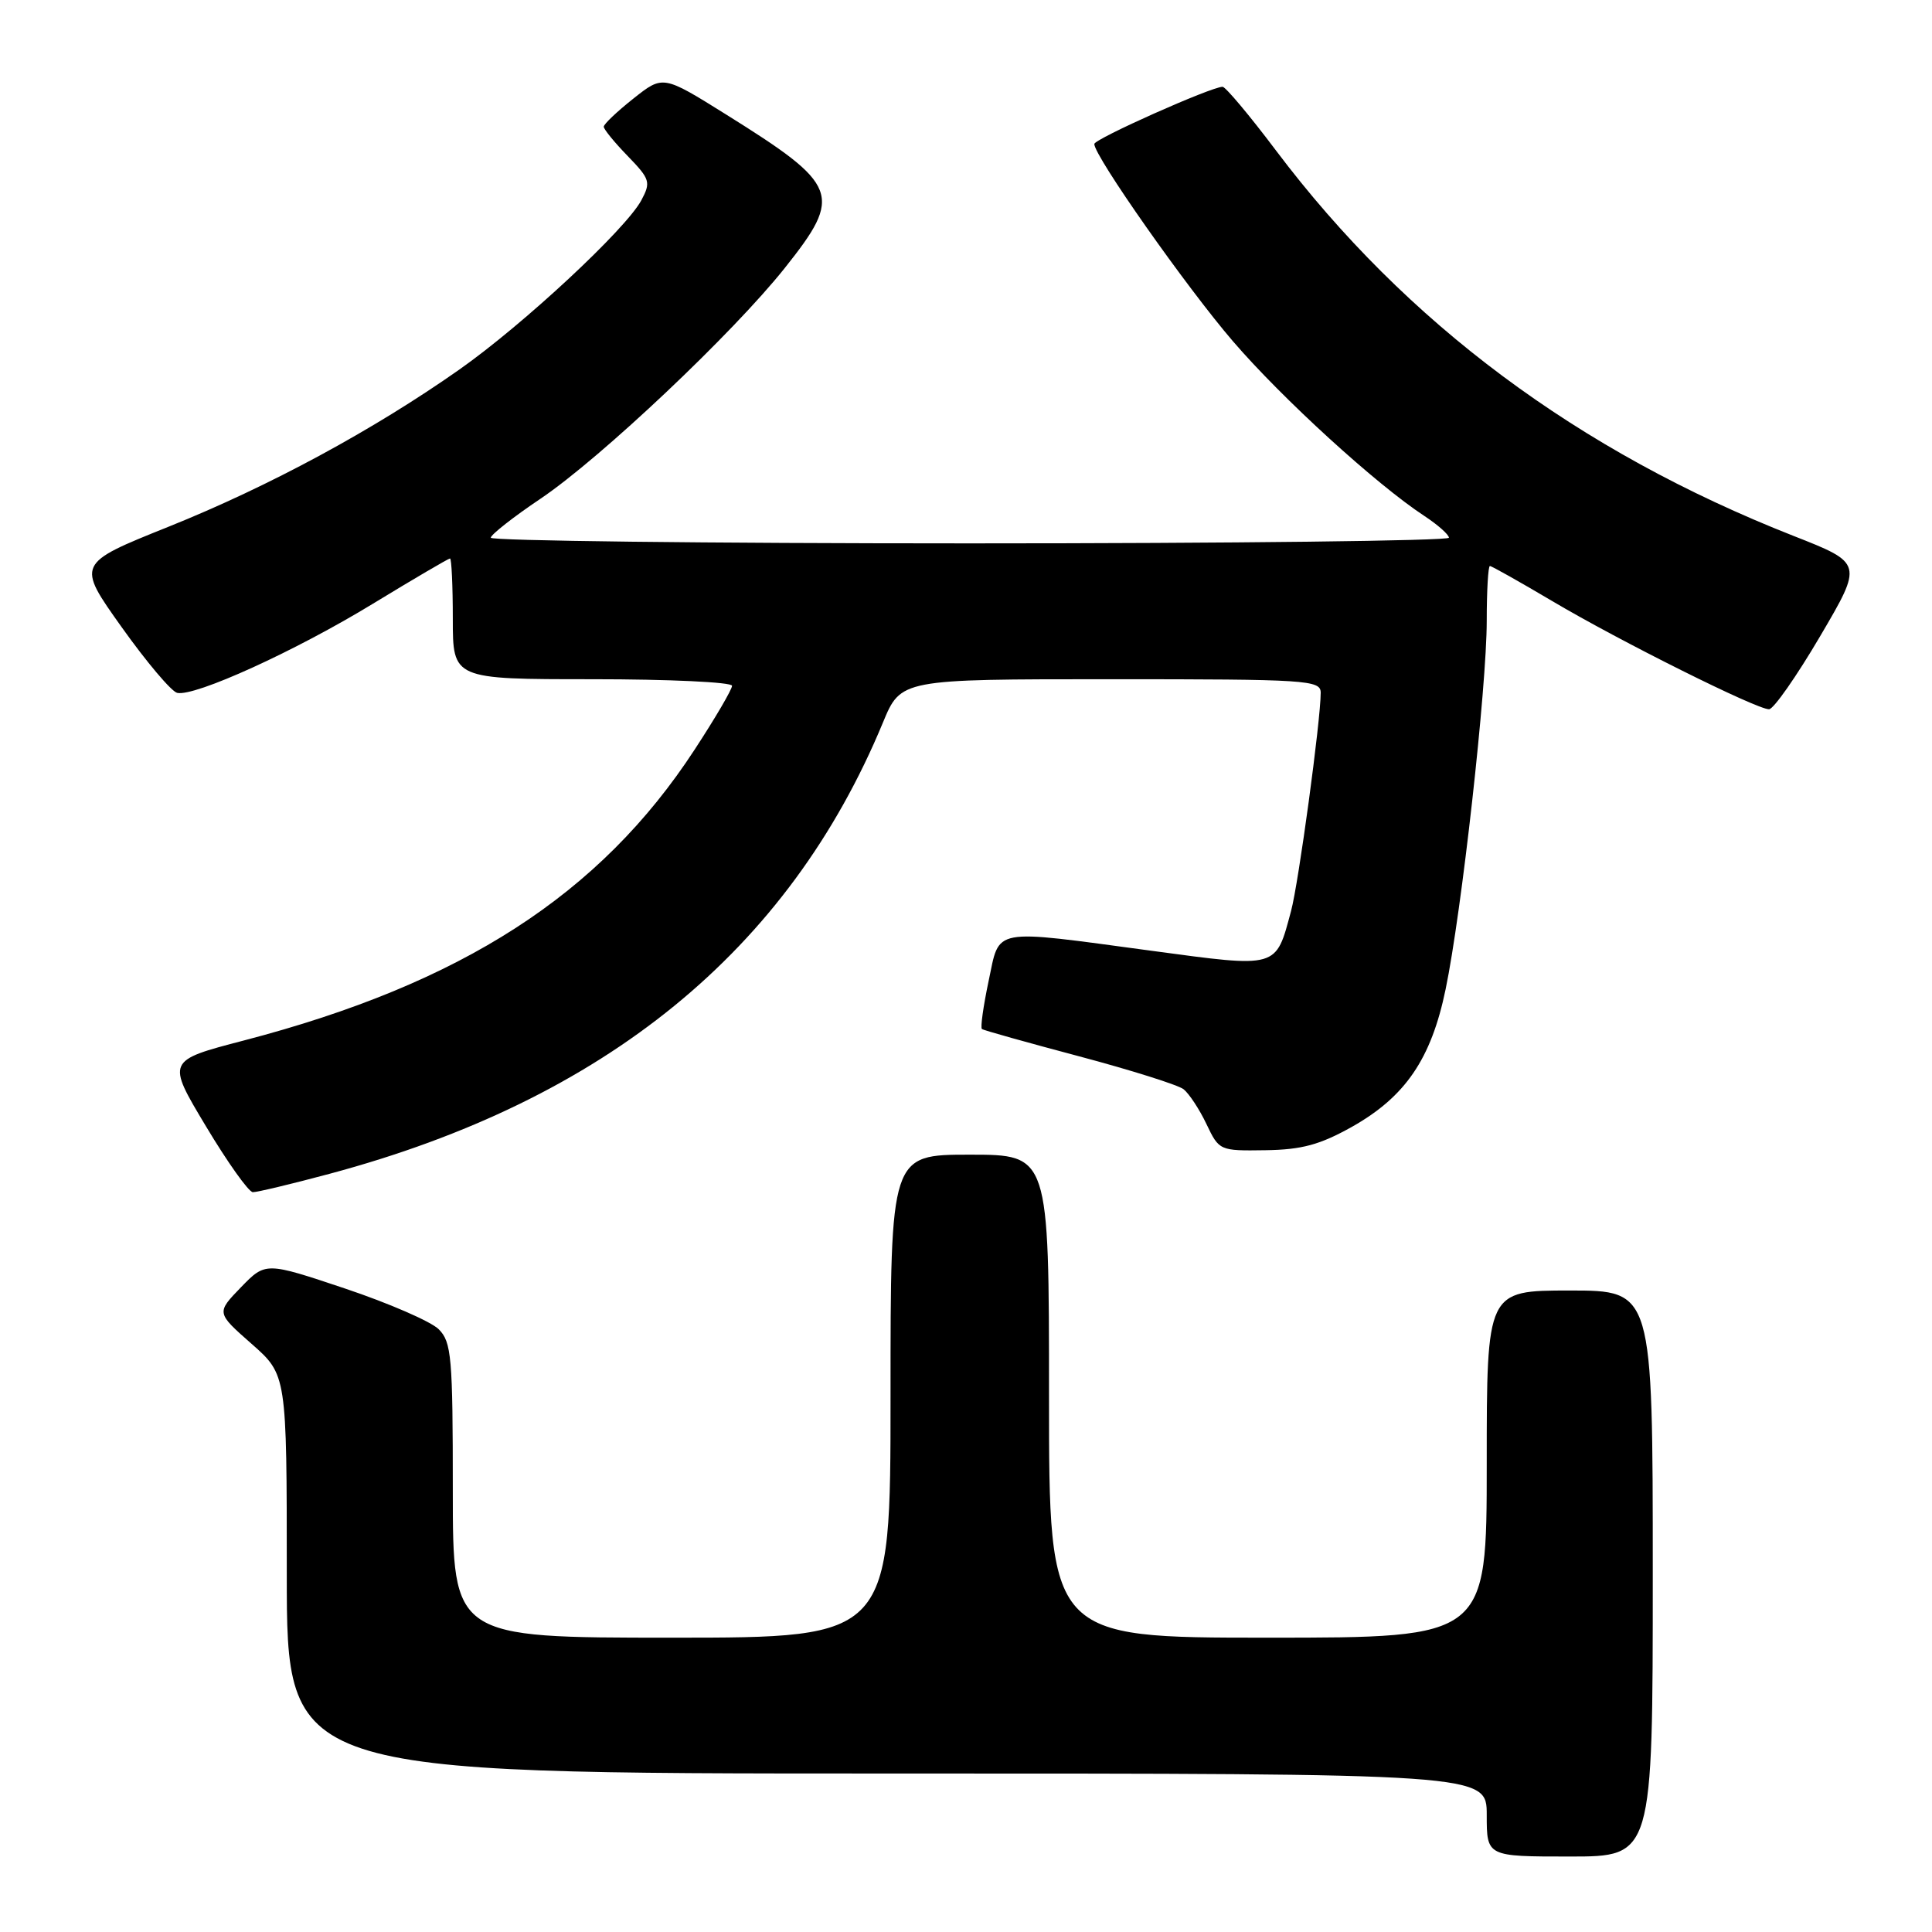 <?xml version="1.0" encoding="UTF-8" standalone="no"?>
<!DOCTYPE svg PUBLIC "-//W3C//DTD SVG 1.1//EN" "http://www.w3.org/Graphics/SVG/1.1/DTD/svg11.dtd" >
<svg xmlns="http://www.w3.org/2000/svg" xmlns:xlink="http://www.w3.org/1999/xlink" version="1.1" viewBox="0 0 256 256">
 <g >
 <path fill="currentColor"
d=" M 219.00 208.50 C 219.00 171.00 219.00 171.00 208.00 171.00 C 197.00 171.00 197.00 171.00 197.00 194.00 C 197.00 217.00 197.00 217.00 168.00 217.00 C 139.00 217.00 139.00 217.00 139.00 185.00 C 139.00 153.00 139.00 153.00 128.50 153.00 C 118.00 153.00 118.00 153.00 118.00 185.00 C 118.00 217.00 118.00 217.00 89.00 217.00 C 60.00 217.00 60.00 217.00 60.00 197.50 C 60.00 179.80 59.83 177.83 58.13 176.13 C 57.11 175.11 51.52 172.68 45.73 170.74 C 35.19 167.21 35.19 167.21 31.92 170.58 C 28.66 173.95 28.66 173.95 33.33 178.06 C 38.00 182.17 38.00 182.17 38.00 208.58 C 38.00 235.00 38.00 235.00 117.50 235.00 C 197.00 235.00 197.00 235.00 197.00 240.50 C 197.00 246.00 197.00 246.00 208.00 246.00 C 219.00 246.00 219.00 246.00 219.00 208.50 Z  M 43.65 155.54 C 80.18 145.76 104.48 125.94 116.99 95.75 C 119.37 90.00 119.37 90.00 147.18 90.00 C 173.23 90.00 175.00 90.11 175.00 91.79 C 175.00 95.44 172.07 117.02 171.07 120.72 C 169.02 128.37 169.43 128.25 152.64 125.99 C 131.11 123.10 132.52 122.84 130.99 130.02 C 130.29 133.34 129.89 136.19 130.11 136.35 C 130.32 136.52 136.12 138.14 143.00 139.97 C 149.88 141.80 156.10 143.76 156.83 144.33 C 157.56 144.91 158.93 146.98 159.86 148.94 C 161.54 152.47 161.61 152.50 167.66 152.41 C 172.50 152.34 174.89 151.69 179.14 149.31 C 186.22 145.32 189.64 140.32 191.55 131.09 C 193.67 120.89 197.00 91.06 197.00 82.25 C 197.00 78.26 197.19 75.00 197.42 75.00 C 197.65 75.00 201.36 77.09 205.67 79.64 C 214.62 84.95 232.79 94.01 234.41 93.98 C 235.01 93.97 238.06 89.61 241.18 84.30 C 246.86 74.63 246.86 74.63 237.65 71.01 C 209.10 59.78 186.31 42.81 169.08 19.95 C 165.58 15.30 162.39 11.50 162.00 11.50 C 160.50 11.50 145.00 18.41 145.00 19.08 C 145.00 20.69 157.22 38.07 163.38 45.23 C 169.91 52.82 182.34 64.17 188.74 68.37 C 190.52 69.54 191.98 70.84 191.99 71.25 C 191.99 71.66 163.43 72.00 128.50 72.00 C 93.58 72.00 65.01 71.66 65.03 71.25 C 65.05 70.84 68.02 68.50 71.64 66.07 C 79.60 60.70 97.11 44.16 103.99 35.51 C 111.71 25.80 111.24 24.56 96.18 15.15 C 87.85 9.95 87.85 9.95 83.93 13.06 C 81.77 14.77 80.00 16.45 80.00 16.79 C 80.00 17.13 81.43 18.88 83.18 20.68 C 86.14 23.74 86.26 24.14 84.98 26.54 C 82.93 30.36 69.35 43.00 60.89 48.95 C 49.49 56.97 35.70 64.43 22.32 69.80 C 10.13 74.69 10.13 74.69 16.12 83.10 C 19.41 87.72 22.72 91.64 23.48 91.81 C 25.82 92.33 39.14 86.27 49.44 79.98 C 54.84 76.69 59.43 74.00 59.63 74.00 C 59.83 74.00 60.00 77.60 60.00 82.00 C 60.00 90.00 60.00 90.00 78.50 90.00 C 88.67 90.00 97.00 90.39 97.00 90.87 C 97.00 91.35 94.77 95.16 92.04 99.33 C 79.52 118.52 61.21 130.33 32.31 137.87 C 22.07 140.54 22.07 140.54 27.29 149.24 C 30.15 154.02 32.95 157.95 33.50 157.97 C 34.05 157.98 38.62 156.89 43.65 155.54 Z "/>
</g>
</svg>